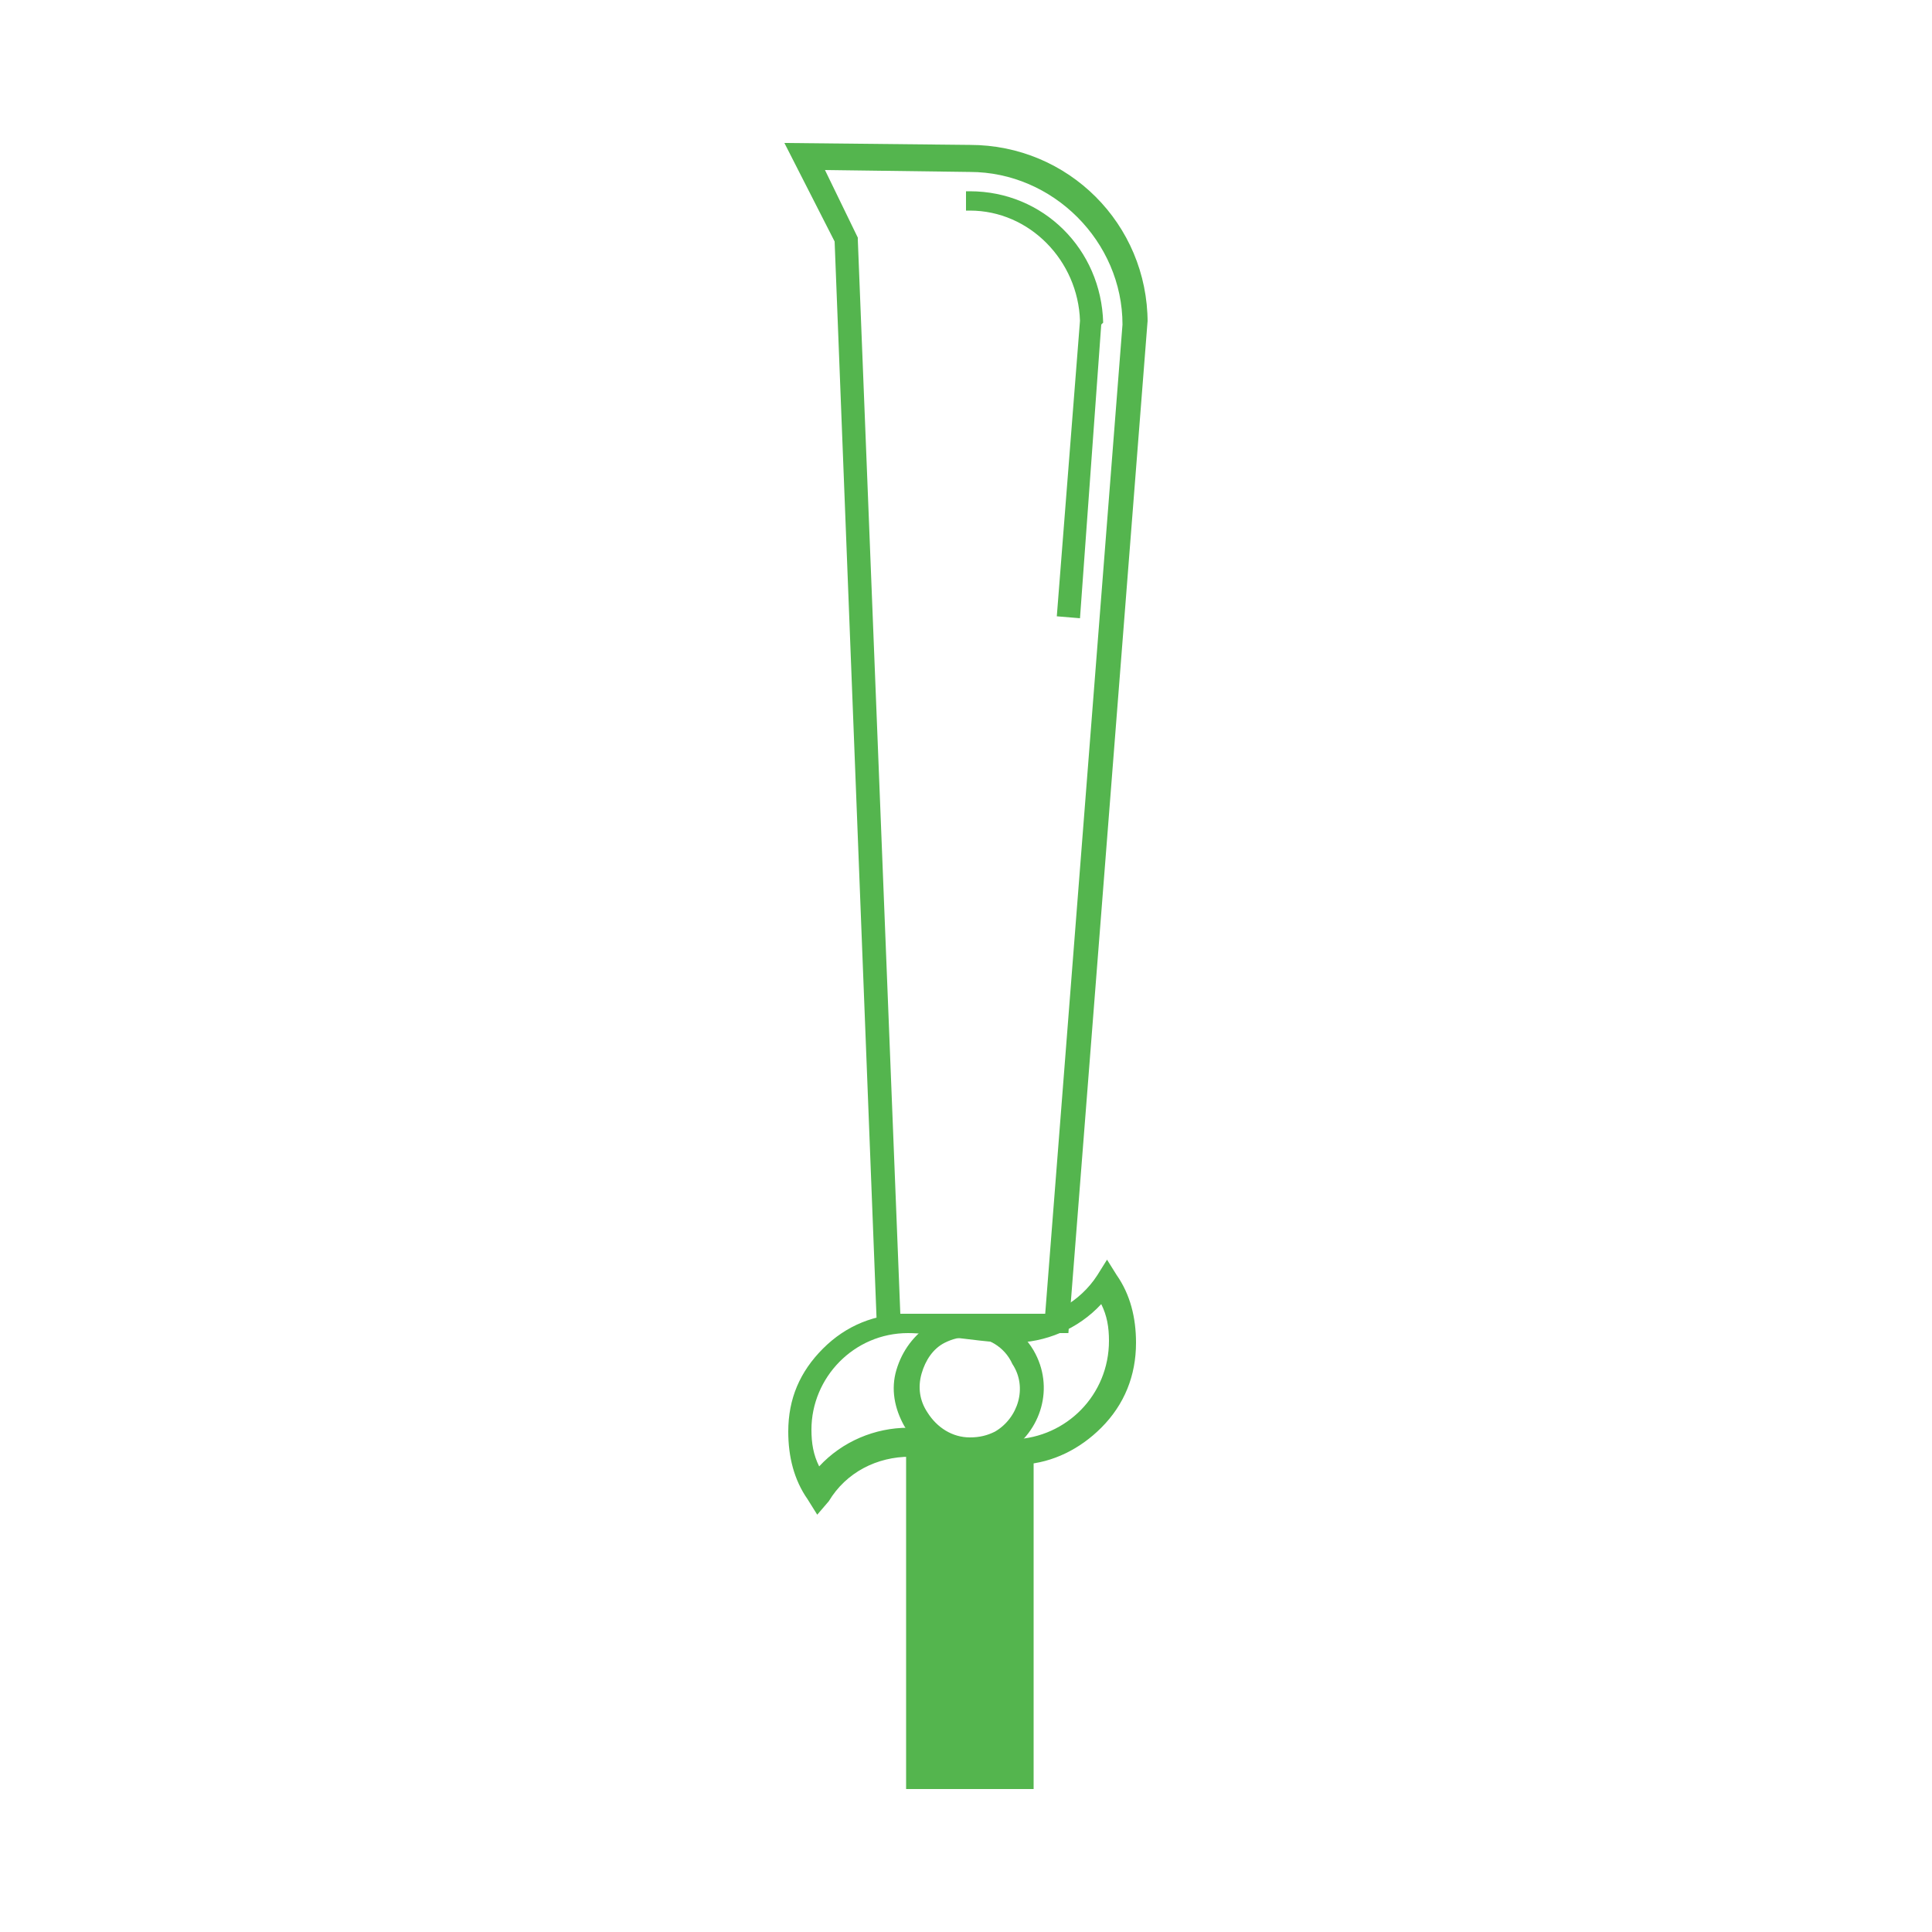 <svg fill="#54b54e" xmlns="http://www.w3.org/2000/svg" xmlns:xlink="http://www.w3.org/1999/xlink" version="1.1" x="0px" y="0px" viewBox="0 0 100 100" enable-background="new 0 0 100 100" xml:space="preserve"><g><g><g><g><g><g><rect x="46.9" y="75.1" width="6.6" height="17.5"></rect></g></g></g></g></g><g><g><g><g><g><path d="M50.2,75.7C50.2,75.7,50.2,75.7,50.2,75.7c-1.4,0-2.7-0.7-3.4-1.9c-0.5-0.9-0.7-1.9-0.4-2.9c0.3-1,0.9-1.8,1.8-2.4        c0.6-0.3,1.3-0.5,1.9-0.5c1.4,0,2.7,0.7,3.4,1.9c1.1,1.9,0.4,4.2-1.4,5.3C51.6,75.5,50.9,75.7,50.2,75.7z M50.2,69.2        c-0.5,0-0.9,0.1-1.3,0.3c-0.6,0.3-1,0.9-1.2,1.6c-0.2,0.7-0.1,1.4,0.3,2c0.5,0.8,1.3,1.3,2.2,1.3h0c0.5,0,0.9-0.1,1.3-0.3        c1.2-0.7,1.7-2.3,0.9-3.5C52,69.7,51.1,69.2,50.2,69.2z"></path></g></g></g></g></g><g><g><g><g><g><path d="M42.3,78.4l-0.5-0.8c-0.7-1-1-2.2-1-3.5c0-1.7,0.6-3.1,1.8-4.3c1.2-1.2,2.7-1.8,4.4-1.8c0,0,0.1,0,0.1,0        c0.7,0,1.5,0,2.3,0.1c1,0.1,2.1,0.2,3.2,0.2c1.7,0,3.3-0.9,4.2-2.3l0.5-0.8l0.5,0.8c0.7,1,1,2.2,1,3.5c0,1.7-0.6,3.2-1.8,4.4        c-1.1,1.1-2.5,1.8-4,1.9c-0.2,0.2-0.5,0.3-0.9,0.3c0,0,0,0,0,0c-0.6,0-1.3-0.2-2.2-0.3c-0.9-0.2-2-0.4-2.8-0.4        c-1.7,0-3.3,0.8-4.2,2.3L42.3,78.4z M47,69C47,69,47,69,47,69c-2.8,0-5,2.3-5,5c0,0.7,0.1,1.3,0.4,1.9c1.2-1.3,2.9-2,4.6-2        c0.9,0,2,0.4,3,0.6c0.8,0.2,1.6,0.5,2,0.5c0,0,0,0,0,0l0-0.4l0.5-0.1c2.7-0.1,4.9-2.3,4.9-5.1c0-0.7-0.1-1.3-0.4-1.9        c-1.2,1.3-2.9,2-4.6,2c-1.1,0-2.3-0.2-3.3-0.3C48.4,69.1,47.6,69,47,69z"></path></g></g></g></g></g><g><g><g><g><g><path d="M55.9,32l-1.2-0.1l1.2-15.3c-0.1-3.1-2.6-5.7-5.7-5.7H50v-1h0.2c3.8,0,6.8,3,6.9,6.8L57,16.8v0L55.9,32z"></path></g></g></g></g></g><g><g><g><g><path d="M55.3,69h-9.9l-2.2-56.5l-2.6-5.1l9.6,0.1c5.1,0,9.2,4.1,9.2,9.2l0-0.1L55.3,69z M46.6,68h7.5l4-51.2       c0-4.3-3.6-7.9-7.9-7.9l-7.5-0.1l1.7,3.5l0,0.1L46.6,68z"></path></g></g></g></g></g></svg>
